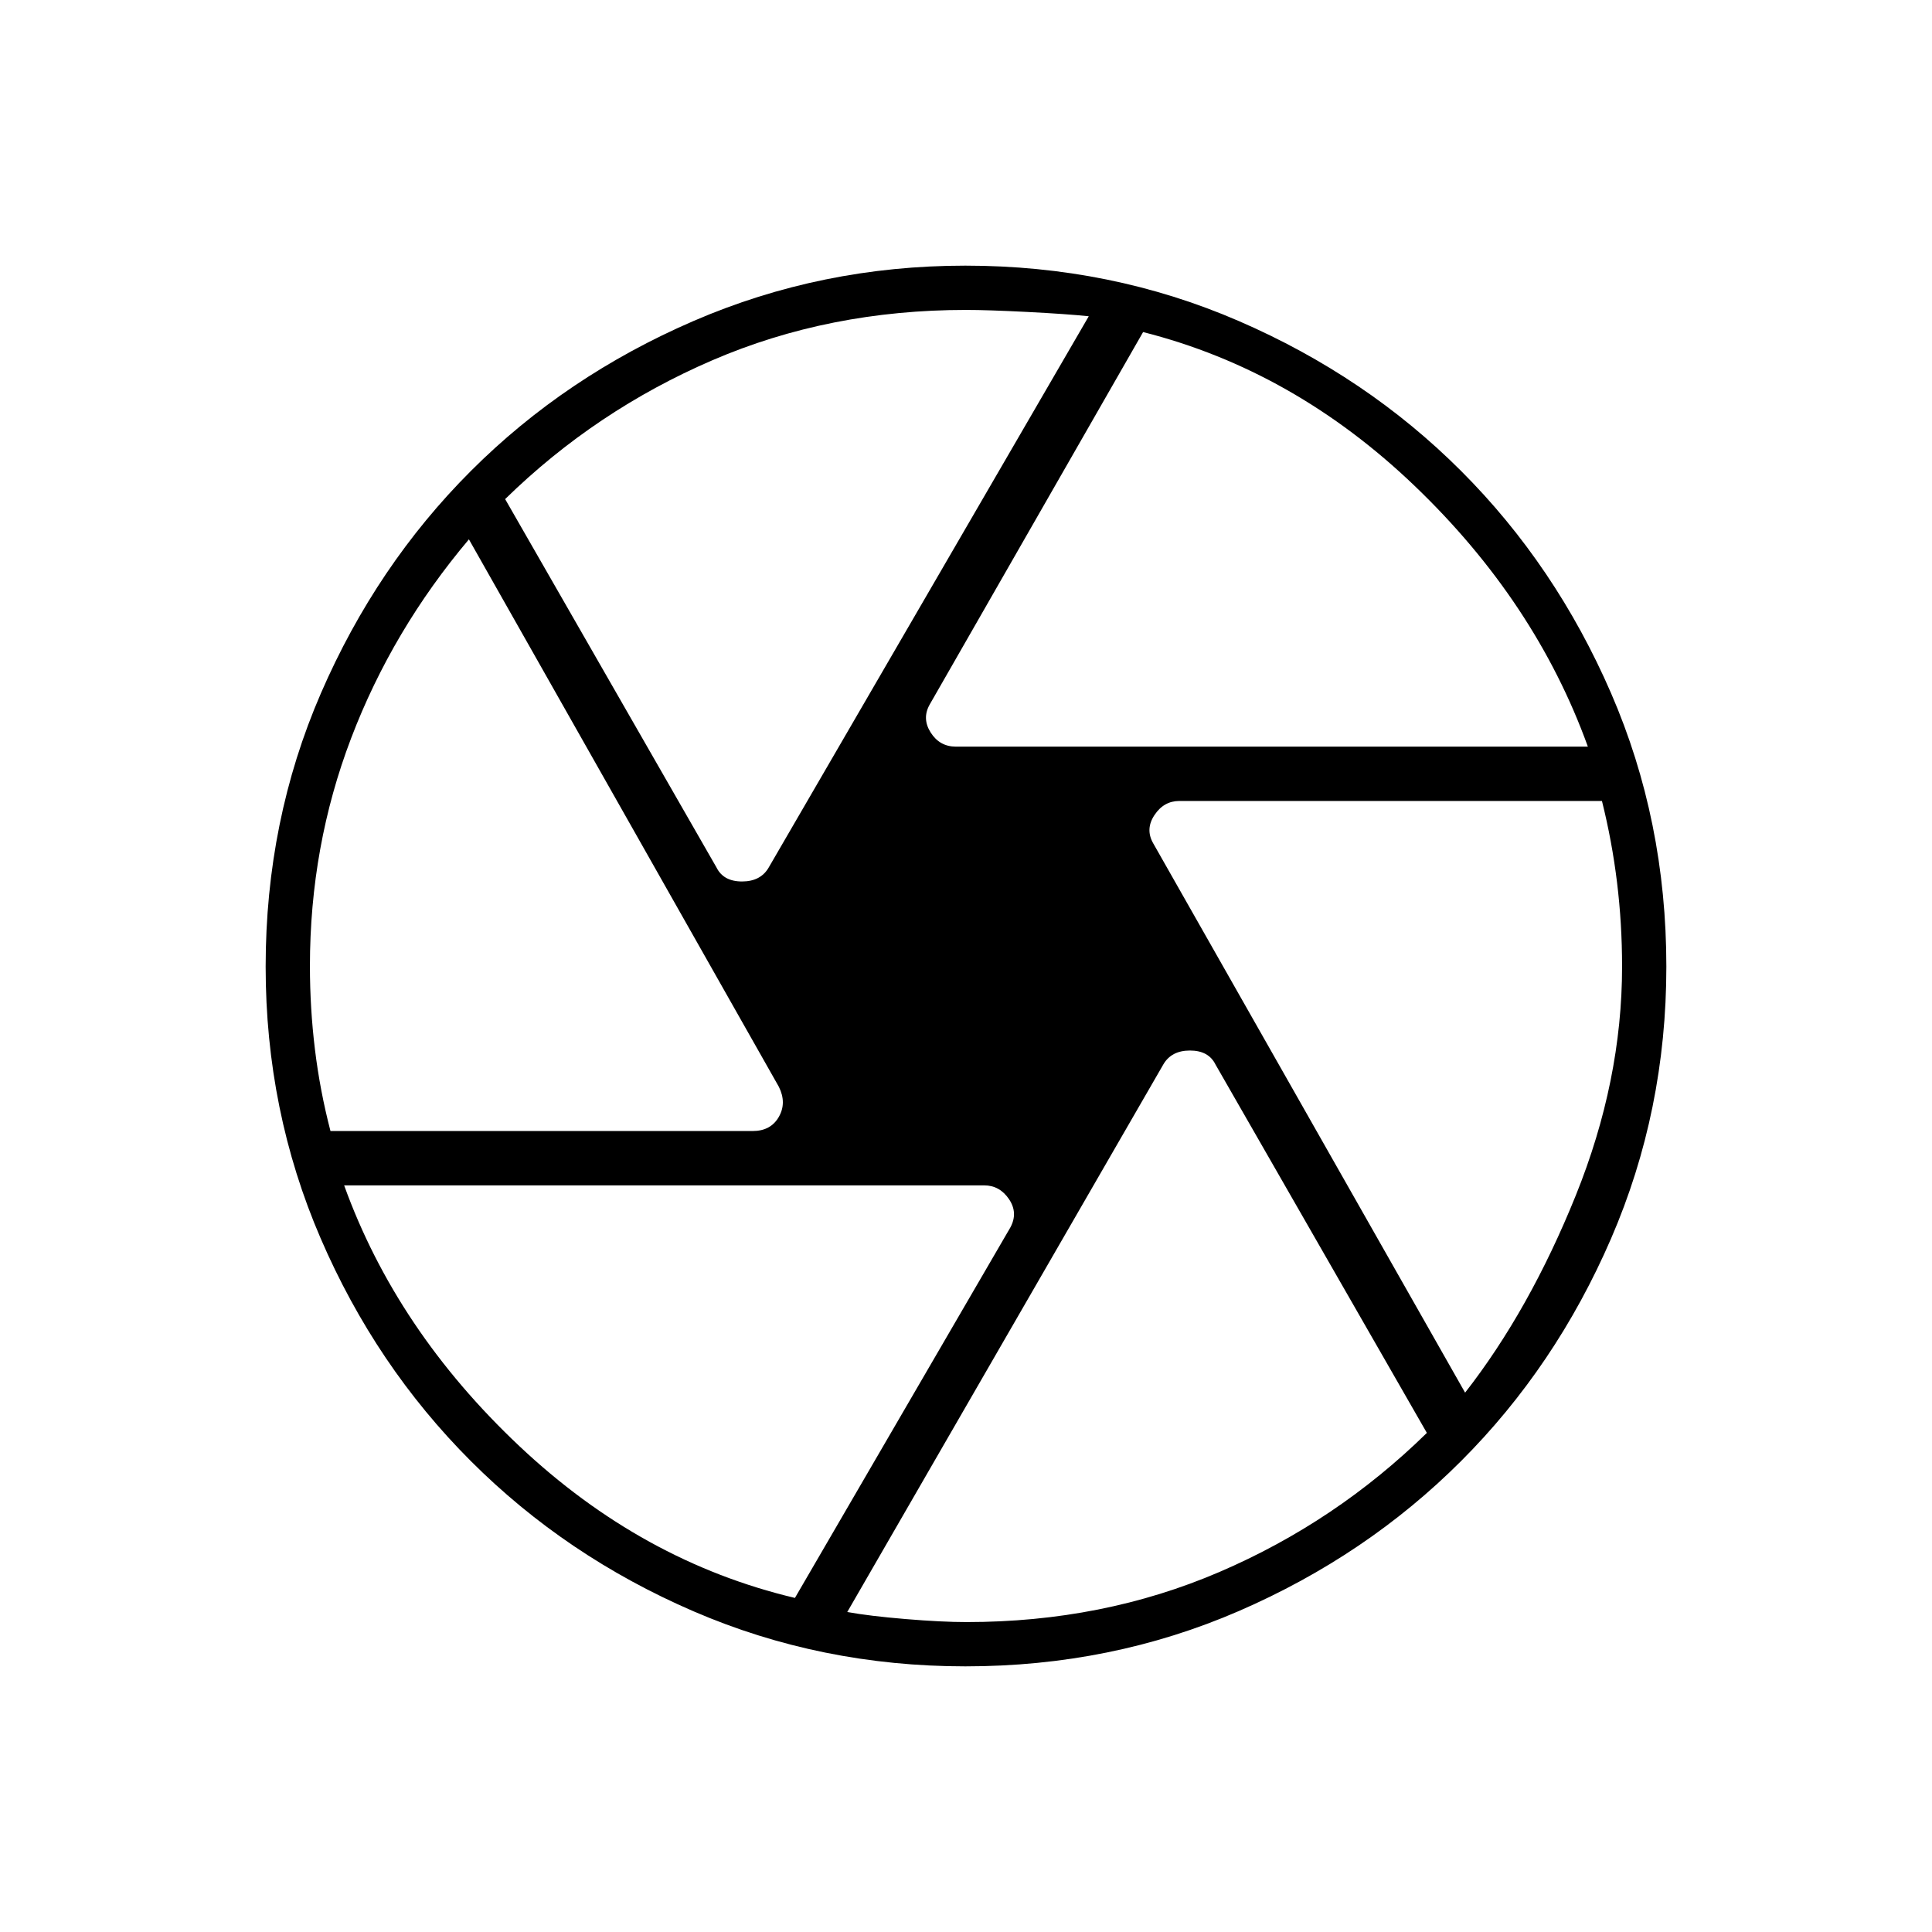 <svg xmlns="http://www.w3.org/2000/svg" height="48" viewBox="0 -960 960 960" width="48"><path d="M475-589h314q-26-72-86-129.5T568-795L462-610q-4 7 .46 14 4.45 7 12.54 7Zm-119 60q3.43 7 12.71 7 9.29 0 13.29-7l159-273.85Q530-804 510.33-805q-19.66-1-30.33-1-68 0-126 25t-103 69l105 183ZM164.21-398H374q8.96 0 12.98-7t.02-15L233-692q-38 45-58.5 98.74Q154-539.53 154-480q0 21 2.5 41.5t7.71 40.5ZM395-166l107-184q4-7.33-.65-14.17Q496.71-371 489-371H171q26 72 87 129.5T395-166Zm85.31 12q67.69 0 125.66-24.91Q663.95-203.83 709-248L604-431q-3.43-7-12.71-7-9.29 0-13.29 7L421-159q11 2 29 3.5t30.31 1.5ZM728-268q32-41 55-98t23-113.73q0-21.27-2.5-41.77Q801-542 796-562H586q-7.71 0-12.35 7-4.65 7-.65 14l155 273ZM480-480Zm-.32 348q-71.68 0-135.04-27.34-63.36-27.34-110.66-74.64t-74.64-110.66Q132-408 132-479.68q0-72.56 27.5-135.94Q187-679 234-726q47-47 110.61-74.5T479.68-828q72.32 0 135.82 27.5T726-726q47 47 74.5 110.38Q828-552.24 828-479.68q0 71.68-27.5 135.18T726-234q-47 47-110.38 74.5Q552.24-132 479.68-132Z"/></svg>